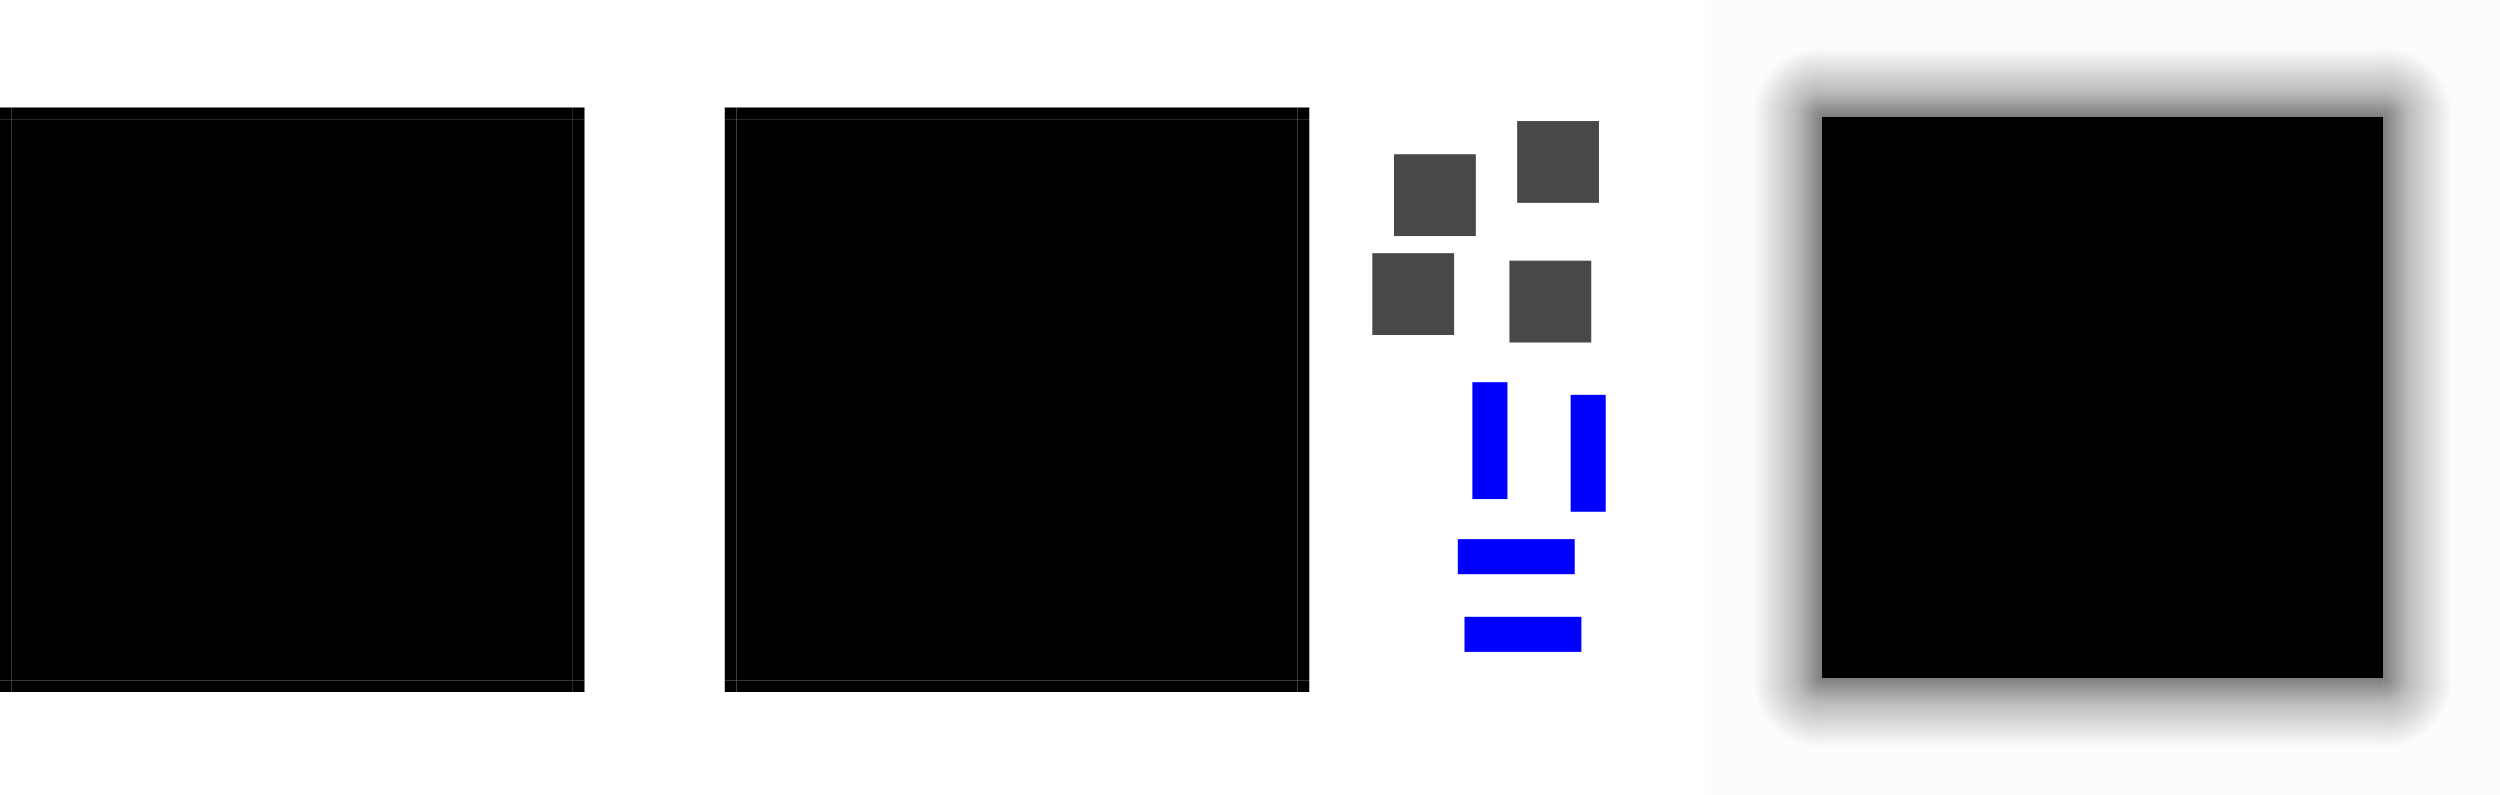 <?xml version="1.0" encoding="UTF-8" standalone="no"?>
<!-- Created with Inkscape (http://www.inkscape.org/) -->

<svg
   xmlns:osb="http://www.openswatchbook.org/uri/2009/osb"
   xmlns:dc="http://purl.org/dc/elements/1.1/"
   xmlns:cc="http://creativecommons.org/ns#"
   xmlns:rdf="http://www.w3.org/1999/02/22-rdf-syntax-ns#"
   xmlns:svg="http://www.w3.org/2000/svg"
   xmlns="http://www.w3.org/2000/svg"
   xmlns:xlink="http://www.w3.org/1999/xlink"
   xmlns:sodipodi="http://sodipodi.sourceforge.net/DTD/sodipodi-0.dtd"
   xmlns:inkscape="http://www.inkscape.org/namespaces/inkscape"
   sodipodi:docname="panel-background.svg"
   inkscape:version="0.92.2 5c3e80d, 2017-08-06"
   width="213.857"
   height="68"
   version="1.0"
   viewBox="0 0 213.857 68"
   id="svg3642">
  <sodipodi:namedview
     inkscape:current-layer="svg3642"
     inkscape:cy="41.421786"
     inkscape:cx="131.94759"
     inkscape:zoom="25.363569"
     showgrid="false"
     id="namedview36"
     inkscape:window-height="898"
     inkscape:window-width="1551"
     inkscape:pageshadow="2"
     inkscape:pageopacity="0"
     guidetolerance="10"
     gridtolerance="10"
     objecttolerance="10"
     borderopacity="1"
     bordercolor="#666666"
     pagecolor="#ffffff"
     inkscape:window-x="0"
     inkscape:window-y="152"
     inkscape:window-maximized="0"
     inkscape:pagecheckerboard="true"
     inkscape:showpageshadow="false"
     fit-margin-top="0"
     fit-margin-left="0"
     fit-margin-right="0"
     fit-margin-bottom="0" />
  <defs
     id="defs3644">
    <inkscape:path-effect
       bendpath-nodetypes="cc"
       vertical="false"
       scale_y_rel="false"
       prop_scale="1"
       bendpath="m -37.843,-34.695 c 32.778,13.658 40,0 40,0"
       is_visible="true"
       id="path-effect6480"
       effect="bend_path" />
    <inkscape:path-effect
       bendpath-nodetypes="cc"
       vertical="false"
       scale_y_rel="false"
       prop_scale="1.21"
       bendpath="m -40.965,-12.258 29.464,-17.95"
       is_visible="true"
       id="path-effect6474"
       effect="bend_path" />
    <linearGradient
       id="linearGradient6464"
       inkscape:collect="always">
      <stop
         id="stop6460"
         offset="0"
         style="stop-color:#010101;stop-opacity:0.505" />
      <stop
         style="stop-color:#010101;stop-opacity:0.264"
         offset="0.363"
         id="stop6468" />
      <stop
         id="stop6462"
         offset="1"
         style="stop-color:#010101;stop-opacity:0.012" />
    </linearGradient>
    <style
       type="text/css"
       id="current-color-scheme">
      .ColorScheme-Text {
        color:#31363b;
        stop-color:#31363b;
      }
      .ColorScheme-Background {
        
        stop-
      }
      .ColorScheme-Highlight {
        color:#3daee9;
        stop-color:#3daee9;
      }
      .ColorScheme-ViewText {
        color:#31363b;
        stop-color:#31363b;
      }
      .ColorScheme-ViewBackground {
        color:#fcfcfc;
        stop-color:#fcfcfc;
      }
      .ColorScheme-ViewHover {
        color:#93cee9;
        stop-color:#93cee9;
      }
      .ColorScheme-ViewFocus{
        color:#3daee9;
        stop-color:#3daee9;
      }
      .ColorScheme-ButtonText {
        color:#31363b;
        stop-color:#31363b;
      }
      .ColorScheme-ButtonBackground {
        color:#eff0f1;
        stop-color:#eff0f1;
      }
      .ColorScheme-ButtonHover {
        color:#93cee9;
        stop-color:#93cee9;
      }
      .ColorScheme-ButtonFocus{
        color:#3daee9;
        stop-color:#3daee9;
      }
      </style>
    <linearGradient
       id="linearGradient7102"
       osb:paint="solid">
      <stop
         id="stop7100"
         stop-color="#424242"
         offset="0" />
    </linearGradient>
    <linearGradient
       id="linearGradient7120"
       y1="238.5"
       gradientUnits="userSpaceOnUse"
       x1="272"
       xlink:href="#linearGradient7102"
       y2="238.5"
       x2="321"
       gradientTransform="matrix(0.01,0,0,0.5,57.72,-119.5)" />
    <linearGradient
       id="linearGradient7124"
       y1="238.5"
       gradientUnits="userSpaceOnUse"
       x1="272"
       xlink:href="#linearGradient7102"
       y2="238.5"
       x2="321"
       gradientTransform="matrix(0.01,0,0,0.5,3.72,-119.5)" />
    <linearGradient
       id="linearGradient7128"
       y1="238.5"
       gradientUnits="userSpaceOnUse"
       x1="272"
       xlink:href="#linearGradient7102"
       y2="238.5"
       x2="321"
       gradientTransform="matrix(0.01,0,0,0.5,3.72,-175.5)" />
    <linearGradient
       id="linearGradient7132"
       y1="238.5"
       gradientUnits="userSpaceOnUse"
       x1="272"
       xlink:href="#linearGradient7102"
       y2="238.5"
       x2="321"
       gradientTransform="matrix(0.01,0,0,0.5,58.72,-176.5)" />
    <linearGradient
       id="linearGradient10967"
       y1="0.789"
       gradientUnits="userSpaceOnUse"
       x1="-15.429"
       xlink:href="#linearGradient4795"
       y2="0.789"
       x2="-14.929"
       gradientTransform="matrix(0,-2,1,0,292.21,206.58)" />
    <linearGradient
       id="linearGradient4795"
       osb:paint="solid">
      <stop
         id="stop4793"
         offset="0" />
    </linearGradient>
    <linearGradient
       id="linearGradient10969"
       y1="0.789"
       gradientUnits="userSpaceOnUse"
       x1="-15.429"
       xlink:href="#linearGradient4740"
       y2="0.789"
       x2="-14.929"
       gradientTransform="matrix(0,-2,1,0,292.21,207.58)" />
    <linearGradient
       id="linearGradient4740"
       osb:paint="solid">
      <stop
         id="stop4738"
         stop-color="#ccc"
         offset="0" />
    </linearGradient>
    <linearGradient
       id="linearGradient3273-6">
      <stop
         id="stop3275-1"
         offset="0"
         style="stop-color:#000000;stop-opacity:0.784;" />
      <stop
         id="stop3277-0"
         offset="1"
         style="stop-color:#000000;stop-opacity:0;" />
    </linearGradient>
    <linearGradient
       gradientTransform="matrix(0,-1,-1.333,0,1552.34,60)"
       y2="1029.362"
       x2="55.895"
       y1="1029.362"
       x1="50"
       gradientUnits="userSpaceOnUse"
       id="linearGradient4621"
       xlink:href="#linearGradient6464"
       inkscape:collect="always" />
    <radialGradient
       gradientTransform="matrix(1.198,0,0,1.197,203.315,52.337)"
       gradientUnits="userSpaceOnUse"
       r="5"
       fy="-35.361"
       fx="0.453"
       cy="-35.361"
       cx="0.453"
       id="radialGradient6486"
       xlink:href="#linearGradient6464"
       inkscape:collect="always" />
    <linearGradient
       y2="1029.362"
       x2="55.895"
       y1="1029.362"
       x1="50"
       gradientTransform="matrix(1,0,0,-1.333,153.857,1406.483)"
       gradientUnits="userSpaceOnUse"
       id="linearGradient6490"
       xlink:href="#linearGradient6464"
       inkscape:collect="always" />
    <linearGradient
       y2="1029.362"
       x2="55.895"
       y1="1029.362"
       x1="50"
       gradientTransform="matrix(-1,0,0,-1.333,205.857,1406.483)"
       gradientUnits="userSpaceOnUse"
       id="linearGradient6496"
       xlink:href="#linearGradient6464"
       inkscape:collect="always" />
    <linearGradient
       y2="1029.362"
       x2="55.895"
       y1="1029.362"
       x1="50"
       gradientTransform="matrix(0,1,-1.333,0,1552.34,8)"
       gradientUnits="userSpaceOnUse"
       id="linearGradient6500"
       xlink:href="#linearGradient6464"
       inkscape:collect="always" />
    <radialGradient
       r="5"
       fy="-35.361"
       fx="0.453"
       cy="-35.361"
       cx="0.453"
       gradientTransform="matrix(-1.198,0,0,1.197,156.399,52.337)"
       gradientUnits="userSpaceOnUse"
       id="radialGradient6504"
       xlink:href="#linearGradient6464"
       inkscape:collect="always" />
    <radialGradient
       r="5"
       fy="-35.361"
       fx="0.453"
       cy="-35.361"
       cx="0.453"
       gradientTransform="matrix(1.198,0,0,-1.197,203.315,15.663)"
       gradientUnits="userSpaceOnUse"
       id="radialGradient6508"
       xlink:href="#linearGradient6464"
       inkscape:collect="always" />
    <radialGradient
       r="5"
       fy="-35.361"
       fx="0.453"
       cy="-35.361"
       cx="0.453"
       gradientTransform="matrix(-1.198,0,0,-1.197,156.399,15.663)"
       gradientUnits="userSpaceOnUse"
       id="radialGradient6512"
       xlink:href="#linearGradient6464"
       inkscape:collect="always" />
  </defs>
  <rect
     style="opacity:1;fill:currentColor;fill-opacity:1;stroke-width:0.96"
     class="ColorScheme-Background"
     width="48"
     y="10.195"
     x="63"
     height="48"
     id="center" />
  <rect
     id="top"
     height="1"
     x="63"
     y="9.195"
     width="48"
     class="ColorScheme-Background"
     style="fill:currentColor;fill-opacity:1;stroke-width:0.139" />
  <rect
     style="fill:currentColor;fill-opacity:1;stroke-width:0.139"
     class="ColorScheme-Background"
     width="48"
     y="58.195"
     x="63"
     height="1"
     id="bottom" />
  <rect
     transform="rotate(90)"
     id="right"
     height="1"
     x="10.195"
     y="-112"
     width="48"
     class="ColorScheme-Background"
     style="fill:currentColor;fill-opacity:1;stroke-width:0.139" />
  <rect
     style="fill:currentColor;fill-opacity:1;stroke-width:0.139"
     class="ColorScheme-Background"
     width="48"
     y="-63"
     x="10.195"
     height="1"
     id="left"
     transform="rotate(90)" />
  <rect
     transform="rotate(90)"
     id="topleft"
     height="1"
     x="9.195"
     y="-63"
     width="1"
     class="ColorScheme-Background"
     style="fill:currentColor;fill-opacity:1;stroke-width:0.02" />
  <rect
     style="fill:currentColor;fill-opacity:1;stroke-width:0.02"
     class="ColorScheme-Background"
     width="1"
     y="-112"
     x="9.195"
     height="1"
     id="topright"
     transform="rotate(90)" />
  <rect
     transform="rotate(90)"
     id="bottomright"
     height="1"
     x="58.195"
     y="-112"
     width="1"
     class="ColorScheme-Background"
     style="fill:currentColor;fill-opacity:1;stroke-width:0.02" />
  <rect
     style="fill:currentColor;fill-opacity:1;stroke-width:0.02"
     class="ColorScheme-Background"
     width="1"
     y="-63"
     x="58.195"
     height="1"
     id="bottomleft"
     transform="rotate(90)" />
  <rect
     style="opacity:1;fill:#484848;fill-opacity:1;fill-rule:nonzero;stroke:none;stroke-width:10.196;stroke-linecap:square;stroke-miterlimit:4;stroke-dasharray:none;stroke-dashoffset:0;stroke-opacity:1"
     id="hint-top-margin"
     width="7"
     height="7"
     x="119.247"
     y="13.194" />
  <rect
     y="10.354"
     x="129.78"
     height="7"
     width="7"
     id="hint-left-margin"
     style="opacity:1;fill:#484848;fill-opacity:1;fill-rule:nonzero;stroke:none;stroke-width:10.196;stroke-linecap:square;stroke-miterlimit:4;stroke-dasharray:none;stroke-dashoffset:0;stroke-opacity:1" />
  <rect
     style="opacity:1;fill:#484848;fill-opacity:1;fill-rule:nonzero;stroke:none;stroke-width:10.196;stroke-linecap:square;stroke-miterlimit:4;stroke-dasharray:none;stroke-dashoffset:0;stroke-opacity:1"
     id="hint-bottom-margin"
     width="7"
     height="7"
     x="117.391"
     y="21.658" />
  <rect
     y="22.298"
     x="129.121"
     height="7"
     width="7"
     id="hint-right-margin"
     style="opacity:1;fill:#484848;fill-opacity:1;fill-rule:nonzero;stroke:none;stroke-width:10.196;stroke-linecap:square;stroke-miterlimit:4;stroke-dasharray:none;stroke-dashoffset:0;stroke-opacity:1" />
  <rect
     id="mask-center"
     height="48"
     x="1"
     y="10.195"
     width="48"
     class="ColorScheme-Background"
     style="opacity:1;fill:currentColor;fill-opacity:1;stroke-width:0.96" />
  <rect
     style="fill:currentColor;fill-opacity:1;stroke-width:0.139"
     class="ColorScheme-Background"
     width="48"
     y="9.195"
     x="1"
     height="1"
     id="mask-top" />
  <rect
     id="mask-bottom"
     height="1"
     x="1"
     y="58.195"
     width="48"
     class="ColorScheme-Background"
     style="fill:currentColor;fill-opacity:1;stroke-width:0.139" />
  <rect
     style="fill:currentColor;fill-opacity:1;stroke-width:0.139"
     class="ColorScheme-Background"
     width="48"
     y="-50"
     x="10.195"
     height="1"
     id="mask-right"
     transform="rotate(90)" />
  <rect
     transform="rotate(90)"
     id="mask-left"
     height="1"
     x="10.195"
     y="-1"
     width="48"
     class="ColorScheme-Background"
     style="fill:currentColor;fill-opacity:1;stroke-width:0.139" />
  <rect
     style="fill:currentColor;fill-opacity:1;stroke-width:0.02"
     class="ColorScheme-Background"
     width="1"
     y="-1"
     x="9.195"
     height="1"
     id="mask-topleft"
     transform="rotate(90)" />
  <rect
     transform="rotate(90)"
     id="mask-topright"
     height="1"
     x="9.195"
     y="-50"
     width="1"
     class="ColorScheme-Background"
     style="fill:currentColor;fill-opacity:1;stroke-width:0.02" />
  <rect
     style="fill:currentColor;fill-opacity:1;stroke-width:0.02"
     class="ColorScheme-Background"
     width="1"
     y="-50"
     x="58.195"
     height="1"
     id="mask-bottomright"
     transform="rotate(90)" />
  <rect
     transform="rotate(90)"
     id="mask-bottomleft"
     height="1"
     x="58.195"
     y="-1"
     width="1"
     class="ColorScheme-Background"
     style="fill:currentColor;fill-opacity:1;stroke-width:0.02" />
  <rect
     y="-55.764"
     x="-135.278"
     height="3"
     width="10"
     id="shadow-hint-right-margin"
     style="fill:#0000ff;fill-opacity:1;stroke:none"
     transform="scale(-1)" />
  <rect
     transform="rotate(90)"
     style="fill:#0000ff;fill-opacity:1;stroke:none;stroke-width:1"
     id="shadow-hint-bottom-margin"
     width="10"
     height="3"
     x="32.693"
     y="-128.951" />
  <rect
     transform="scale(-1)"
     style="fill:#0000ff;fill-opacity:1;stroke:none"
     id="shadow-hint-left-margin"
     width="10"
     height="3"
     x="-134.706"
     y="-49.118" />
  <path
     id="shadow-top"
     d="M 203.857,10 V 6e-7 H 155.857 V 10 Z"
     style="fill:url(#linearGradient4621);fill-opacity:1;stroke:none;stroke-width:1.155"
     inkscape:connector-curvature="0" />
  <rect
     style="fill:#0000ff;fill-opacity:1;stroke:none;stroke-width:1"
     id="shadow-hint-top-margin"
     width="3"
     height="10"
     x="134.357"
     y="33.776" />
  <path
     inkscape:connector-curvature="0"
     style="fill:url(#radialGradient6486);fill-opacity:1;stroke:none;stroke-width:0.527"
     d="m 213.857,10 v -10 h -10 v 10 z"
     id="shadow-topright" />
  <path
     inkscape:connector-curvature="0"
     style="fill:url(#linearGradient6490);fill-opacity:1;stroke:none;stroke-width:1.155"
     d="m 203.857,58 h 10 V 10 h -10 z"
     id="shadow-right" />
  <rect
     id="shadow-center"
     height="48"
     x="155.857"
     y="10"
     width="48"
     class="ColorScheme-Background"
     style="opacity:1;fill:currentColor;fill-opacity:1;stroke-width:0.96" />
  <path
     id="shadow-left"
     d="m 155.857,58 h -10 V 10 h 10 z"
     style="fill:url(#linearGradient6496);fill-opacity:1;stroke:none;stroke-width:1.155"
     inkscape:connector-curvature="0" />
  <path
     inkscape:connector-curvature="0"
     style="fill:url(#linearGradient6500);fill-opacity:1;stroke:none;stroke-width:1.155"
     d="M 203.857,58 V 68 H 155.857 V 58 Z"
     id="shadow-bottom" />
  <path
     id="shadow-topleft"
     d="M 145.857,10 V 0 h 10 v 10 z"
     style="fill:url(#radialGradient6504);fill-opacity:1;stroke:none;stroke-width:0.527"
     inkscape:connector-curvature="0" />
  <path
     id="shadow-bottomright"
     d="m 213.857,58 v 10 h -10 V 58 Z"
     style="fill:url(#radialGradient6508);fill-opacity:1;stroke:none;stroke-width:0.527"
     inkscape:connector-curvature="0" />
  <path
     inkscape:connector-curvature="0"
     style="fill:url(#radialGradient6512);fill-opacity:1;stroke:none;stroke-width:0.527"
     d="m 145.857,58 v 10 h 10 V 58 Z"
     id="shadow-bottomleft" />
</svg>
